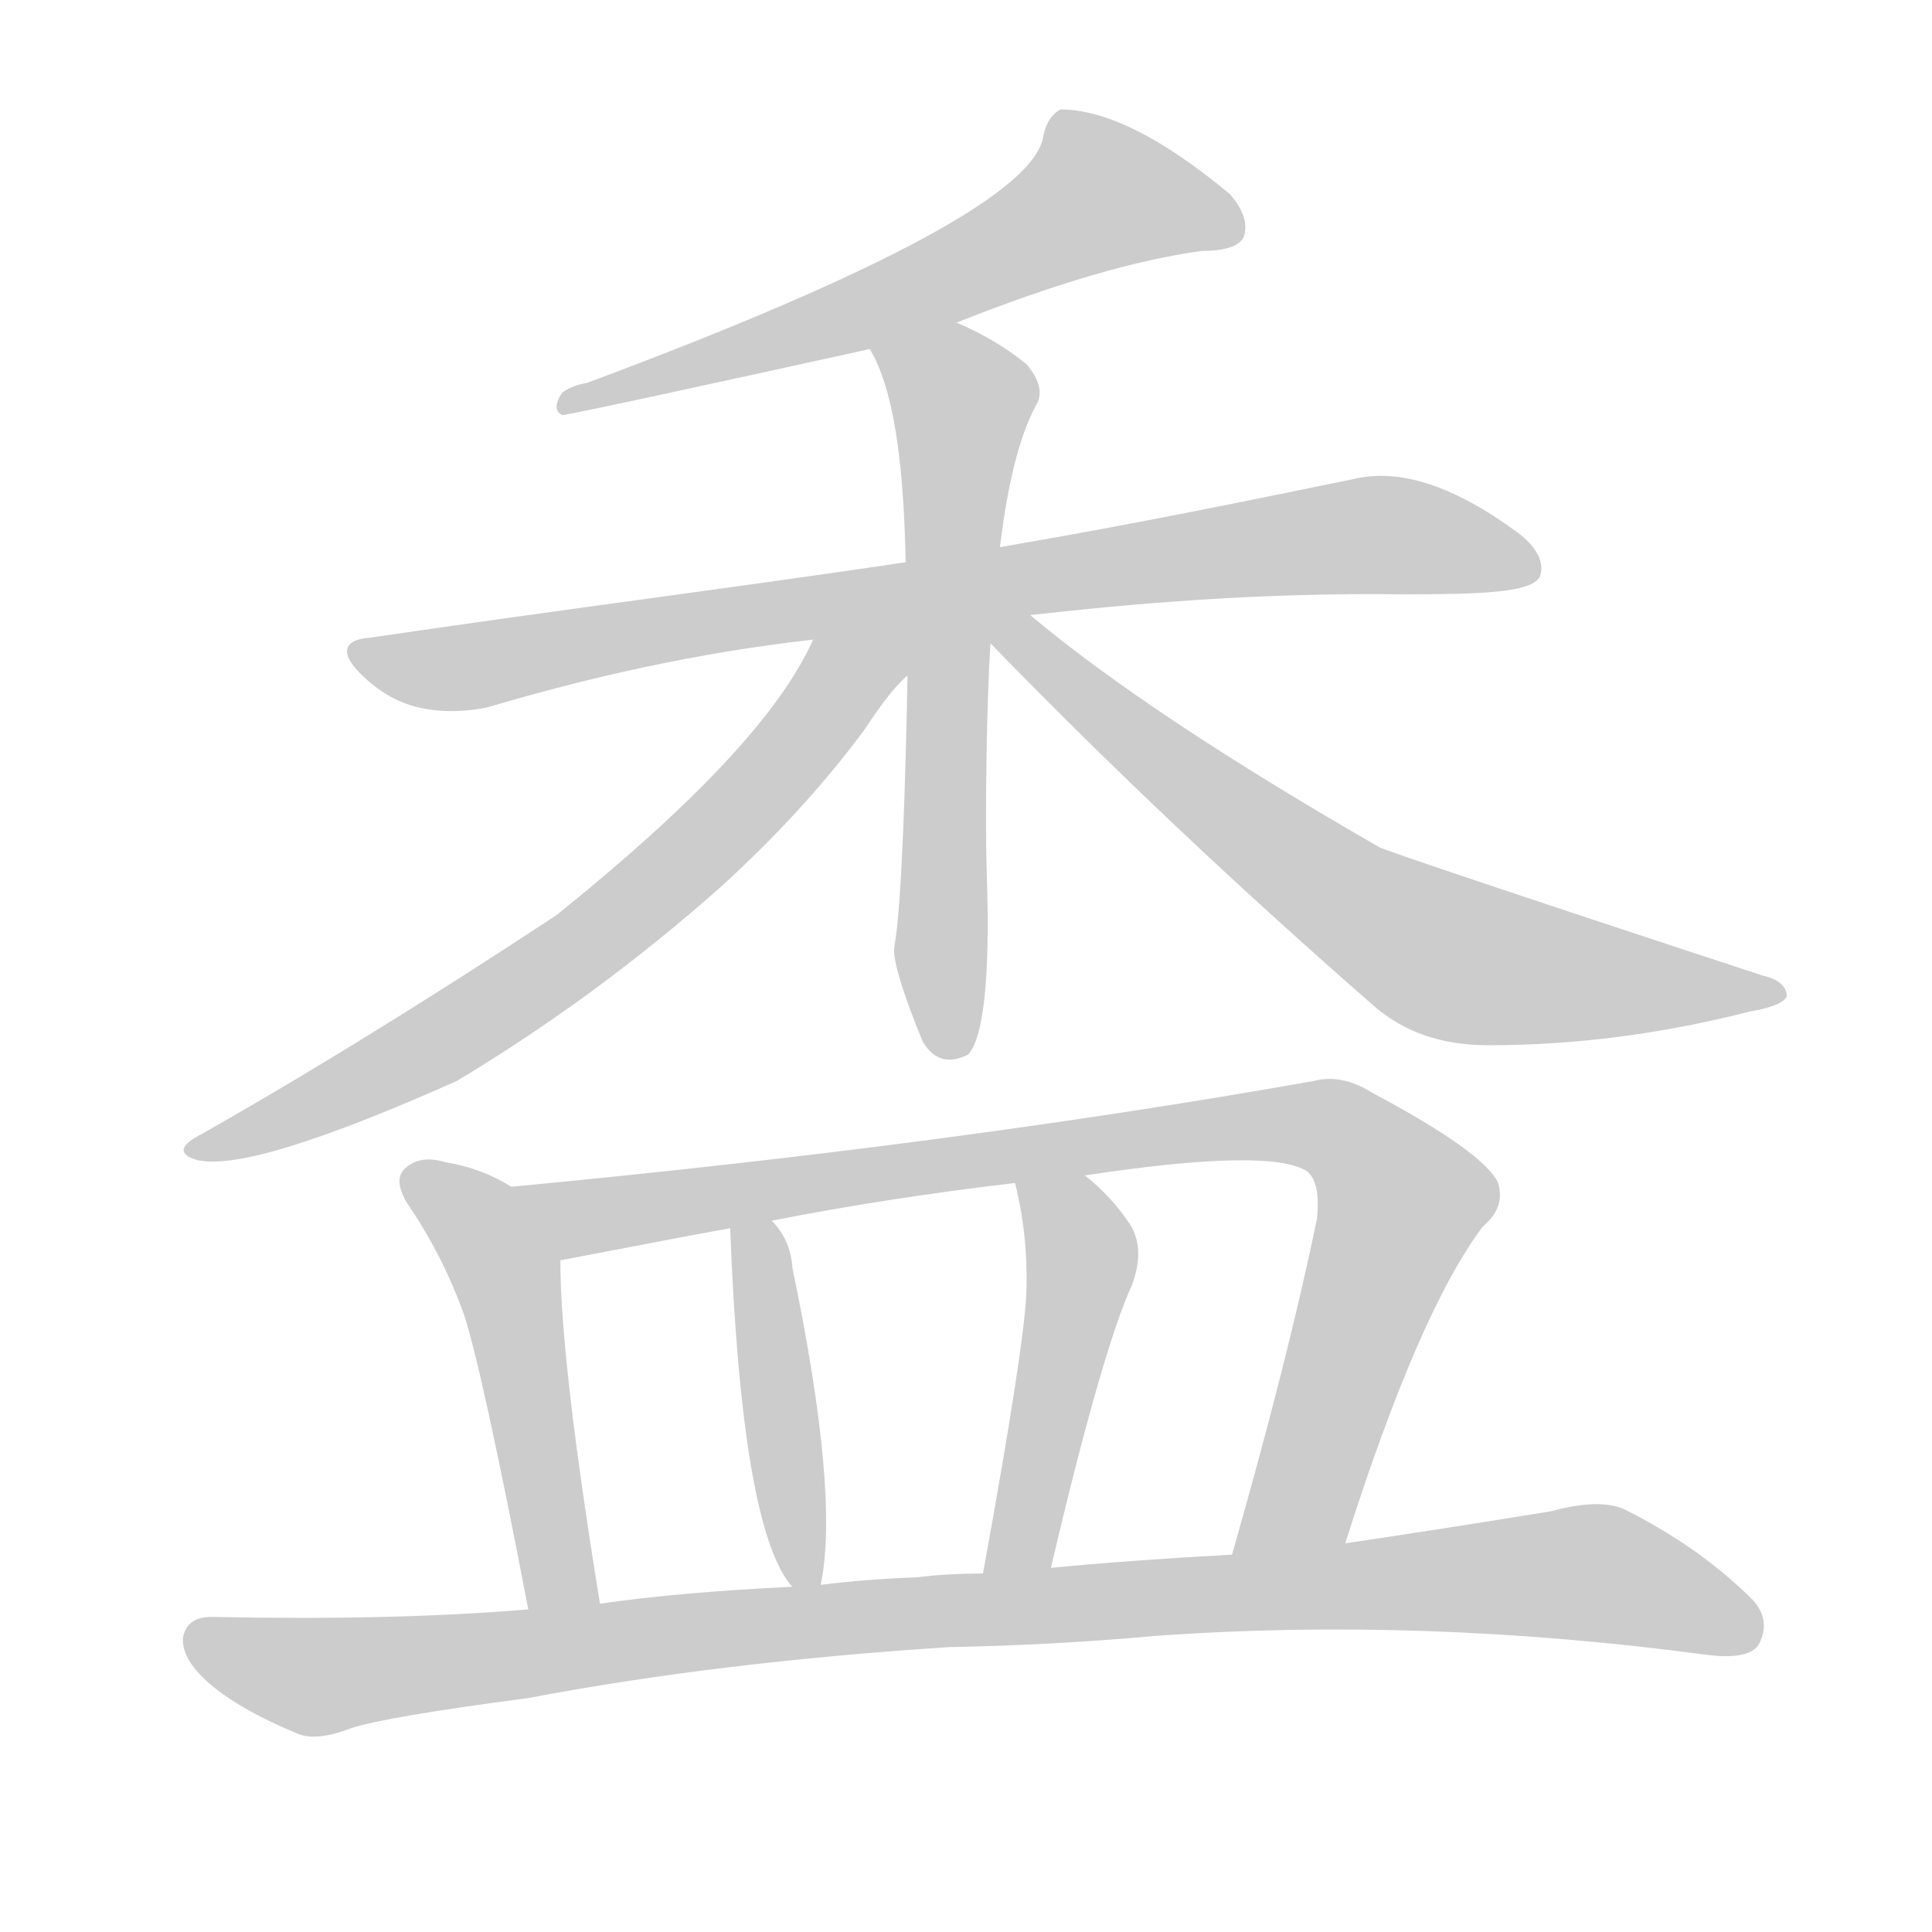 <!--
AnimCJK 2016-2018 Copyright Francois Mizessyn - https://github.com/parsimonhi/animCJK
Derived from:
    MakeMeAHanzi project - https://github.com/skishore/makemeahanzi
    Arphic PL KaitiM GB - https://apps.ubuntu.com/cat/applications/precise/fonts-arphic-gkai00mp/
    Arphic PL UKai - https://apps.ubuntu.com/cat/applications/fonts-arphic-ukai/
You can redistribute and/or modify this file under the terms of the Arphic Public License
as published by Arphic Technology Co., Ltd.
You should have received a copy of this license (the directory "APL") along with this file;
if not, see http://ftp.gnu.org/non-gnu/chinese-fonts-truetype/LICENSE.
-->
<svg id="z30409" class="acjk" version="1.1" viewBox="0 0 1024 1024" xmlns="http://www.w3.org/2000/svg" xmlns:xlink="http://www.w3.org/1999/xlink">
<style>
<![CDATA[
@keyframes z30409k {
	from {
		stroke:#ccc;
		stroke-dashoffset:3334;
	}
	1% {
		stroke:#c00;
		stroke-dashoffset:3334;
	}
	75% {
		stroke:#c00;
		stroke-dashoffset:0;
	}
	to {
		stroke:#000;
	}
}
#z30409 path[clip-path] {
	animation:z30409k 1s linear both;
	stroke-dasharray:3334;
	stroke-width:128;
	stroke-linecap:round;
	fill:none;
}
#z30409 path[clip-path="url(#z30409c1)"] {animation-delay:1s;}
#z30409 path[clip-path="url(#z30409c2)"] {animation-delay:2s;}
#z30409 path[clip-path="url(#z30409c3)"] {animation-delay:3s;}
#z30409 path[clip-path="url(#z30409c4)"] {animation-delay:4s;}
#z30409 path[clip-path="url(#z30409c5)"] {animation-delay:5s;}
#z30409 path[clip-path="url(#z30409c6)"] {animation-delay:6s;}
#z30409 path[clip-path="url(#z30409c7)"] {animation-delay:7s;}
#z30409 path[clip-path="url(#z30409c8)"] {animation-delay:8s;}
#z30409 path[clip-path="url(#z30409c9)"] {animation-delay:9s;}
#z30409 path[clip-path="url(#z30409c10)"] {animation-delay:10s;}
#z30409 path {fill:#ccc;}
]]>
</style>
<path id="z30409d1" d="M507 171Q585 140 637 133Q655 133 659 126Q663 116 652 103Q598 58 562 58Q555 62 553 72Q547 115 311 203Q304 204 298 208Q292 217 298 220Q302 220 461 185C492 176 492 176 507 171Z"/>
<path id="z30409d2" d="M546 326C600 320 666 314 744 315C786 315 811 314 816 306C819 299 815 290 804 282C770 257 741 248 717 254C668 264 606 277 530 290C497 295 497 295 480 298C393 311 298 323 196 338C182 339 180 346 191 357C199 365 209 372 222 375C235 378 248 377 258 375C312 359 369 346 431 339C464 335 464 335 481 333C496 331 511 329 526 328C539 327 539 327 546 326Z"/>
<path id="z30409d3" d="M530 290C534 257 540 232 549 215C553 209 551 201 544 193C533 184 521 177 507 171C492 165 453 171 461 185C473 205 479 242 480 298C481 321 481 321 481 333C481 350 481 350 481 358C480 412 478 480 474 502C473 508 478 525 489 552C495 562 503 564 513 559C521 551 525 519 523 464C522 431 523 370 525 341C526 332 526 332 526 328C529 303 529 303 530 290Z"/>
<path id="z30409d4" d="M431 339C413 379 367 427 295 485C216 537 153 575 107 601C95 607 94 612 105 615C125 619 170 605 242 573C292 543 338 509 381 471C413 442 438 414 458 387C466 375 473 365 481 358C514 325 448 296 431 339Z"/>
<path id="z30409d5" d="M525 341C589 407 657 471 728 533C744 547 764 554 789 554C835 554 881 548 928 536C940 534 946 531 947 528C947 523 943 519 934 517C800 473 732 450 731 449C651 403 589 362 546 326C532 315 514 326 525 341Z"/>
<path id="z30409d6" d="M271 629Q255 619 236 616Q223 612 215 619Q208 625 216 638Q235 666 246 697Q256 728 280 853C282 866 320 862 318 850Q297 721 297 668C297 652 283 638 271 629Z"/>
<path id="z30409d7" d="M713 818Q752 695 786 650Q798 640 794 627Q787 611 727 579Q711 569 696 573Q504 607 271 629C256 632 282 671 297 668Q375 653 387 651C402 648 402 648 409 647Q470 635 538 627C563 624 563 624 575 623Q674 608 693 621Q700 627 698 646Q683 719 653 824C646 843 706 837 713 818Z"/>
<path id="z30409d8" d="M435 840Q445 792 420 672Q419 657 409 647C404 642 387 644 387 651Q393 808 419 840C420 841 420 841 420 841C423 845 434 845 435 840Z"/>
<path id="z30409d9" d="M557 831Q584 716 600 681Q607 662 599 649Q589 634 575 623C565 615 536 615 538 627Q545 655 544 685Q543 713 521 834C519 846 555 843 557 831Z"/>
<path id="z30409d10" d="M503 873Q558 872 613 867Q754 857 904 877Q926 880 932 872Q939 859 929 848Q901 820 861 800Q848 794 822 801Q767 810 713 818C673 822 673 822 653 824Q598 827 557 831C533 833 533 833 521 834Q502 834 486 836Q459 837 435 840C425 841 425 841 420 841Q359 844 318 850C293 852 293 852 280 853Q210 859 112 857Q99 857 97 868Q96 880 113 894Q129 907 158 919Q168 923 186 916Q204 910 280 900Q380 881 503 873Z"/>
<defs>
	<clipPath id="z30409c1"><use xlink:href="#z30409d1"></use></clipPath>
	<clipPath id="z30409c2"><use xlink:href="#z30409d2"></use></clipPath>
	<clipPath id="z30409c3"><use xlink:href="#z30409d3"></use></clipPath>
	<clipPath id="z30409c4"><use xlink:href="#z30409d4"></use></clipPath>
	<clipPath id="z30409c5"><use xlink:href="#z30409d5"></use></clipPath>
	<clipPath id="z30409c6"><use xlink:href="#z30409d6"></use></clipPath>
	<clipPath id="z30409c7"><use xlink:href="#z30409d7"></use></clipPath>
	<clipPath id="z30409c8"><use xlink:href="#z30409d8"></use></clipPath>
	<clipPath id="z30409c9"><use xlink:href="#z30409d9"></use></clipPath>
	<clipPath id="z30409c10"><use xlink:href="#z30409d10"></use></clipPath>
</defs>
<path pathLength="3333" clip-path="url(#z30409c1)" d="M653 125L575 101L483 155L303 215"/>
<path pathLength="3333" clip-path="url(#z30409c2)" d="M195 351L724 284L812 294"/>
<path pathLength="3333" clip-path="url(#z30409c3)" d="M468 189L512 216L501 555"/>
<path pathLength="3333" clip-path="url(#z30409c4)" d="M471 341L311 500L105 609"/>
<path pathLength="3333" clip-path="url(#z30409c5)" d="M533 334L761 505L939 525"/>
<path pathLength="3333" clip-path="url(#z30409c6)" d="M218 623L269 676L292 851"/>
<path pathLength="3333" clip-path="url(#z30409c7)" d="M281 632L318 645L709 599L745 639L688 803L661 819"/>
<path pathLength="3333" clip-path="url(#z30409c8)" d="M409 653L425 837"/>
<path pathLength="3333" clip-path="url(#z30409c9)" d="M547 635L573 679L529 828"/>
<path pathLength="3333" clip-path="url(#z30409c10)" d="M101 868L180 888L827 833L931 860"/>
</svg>